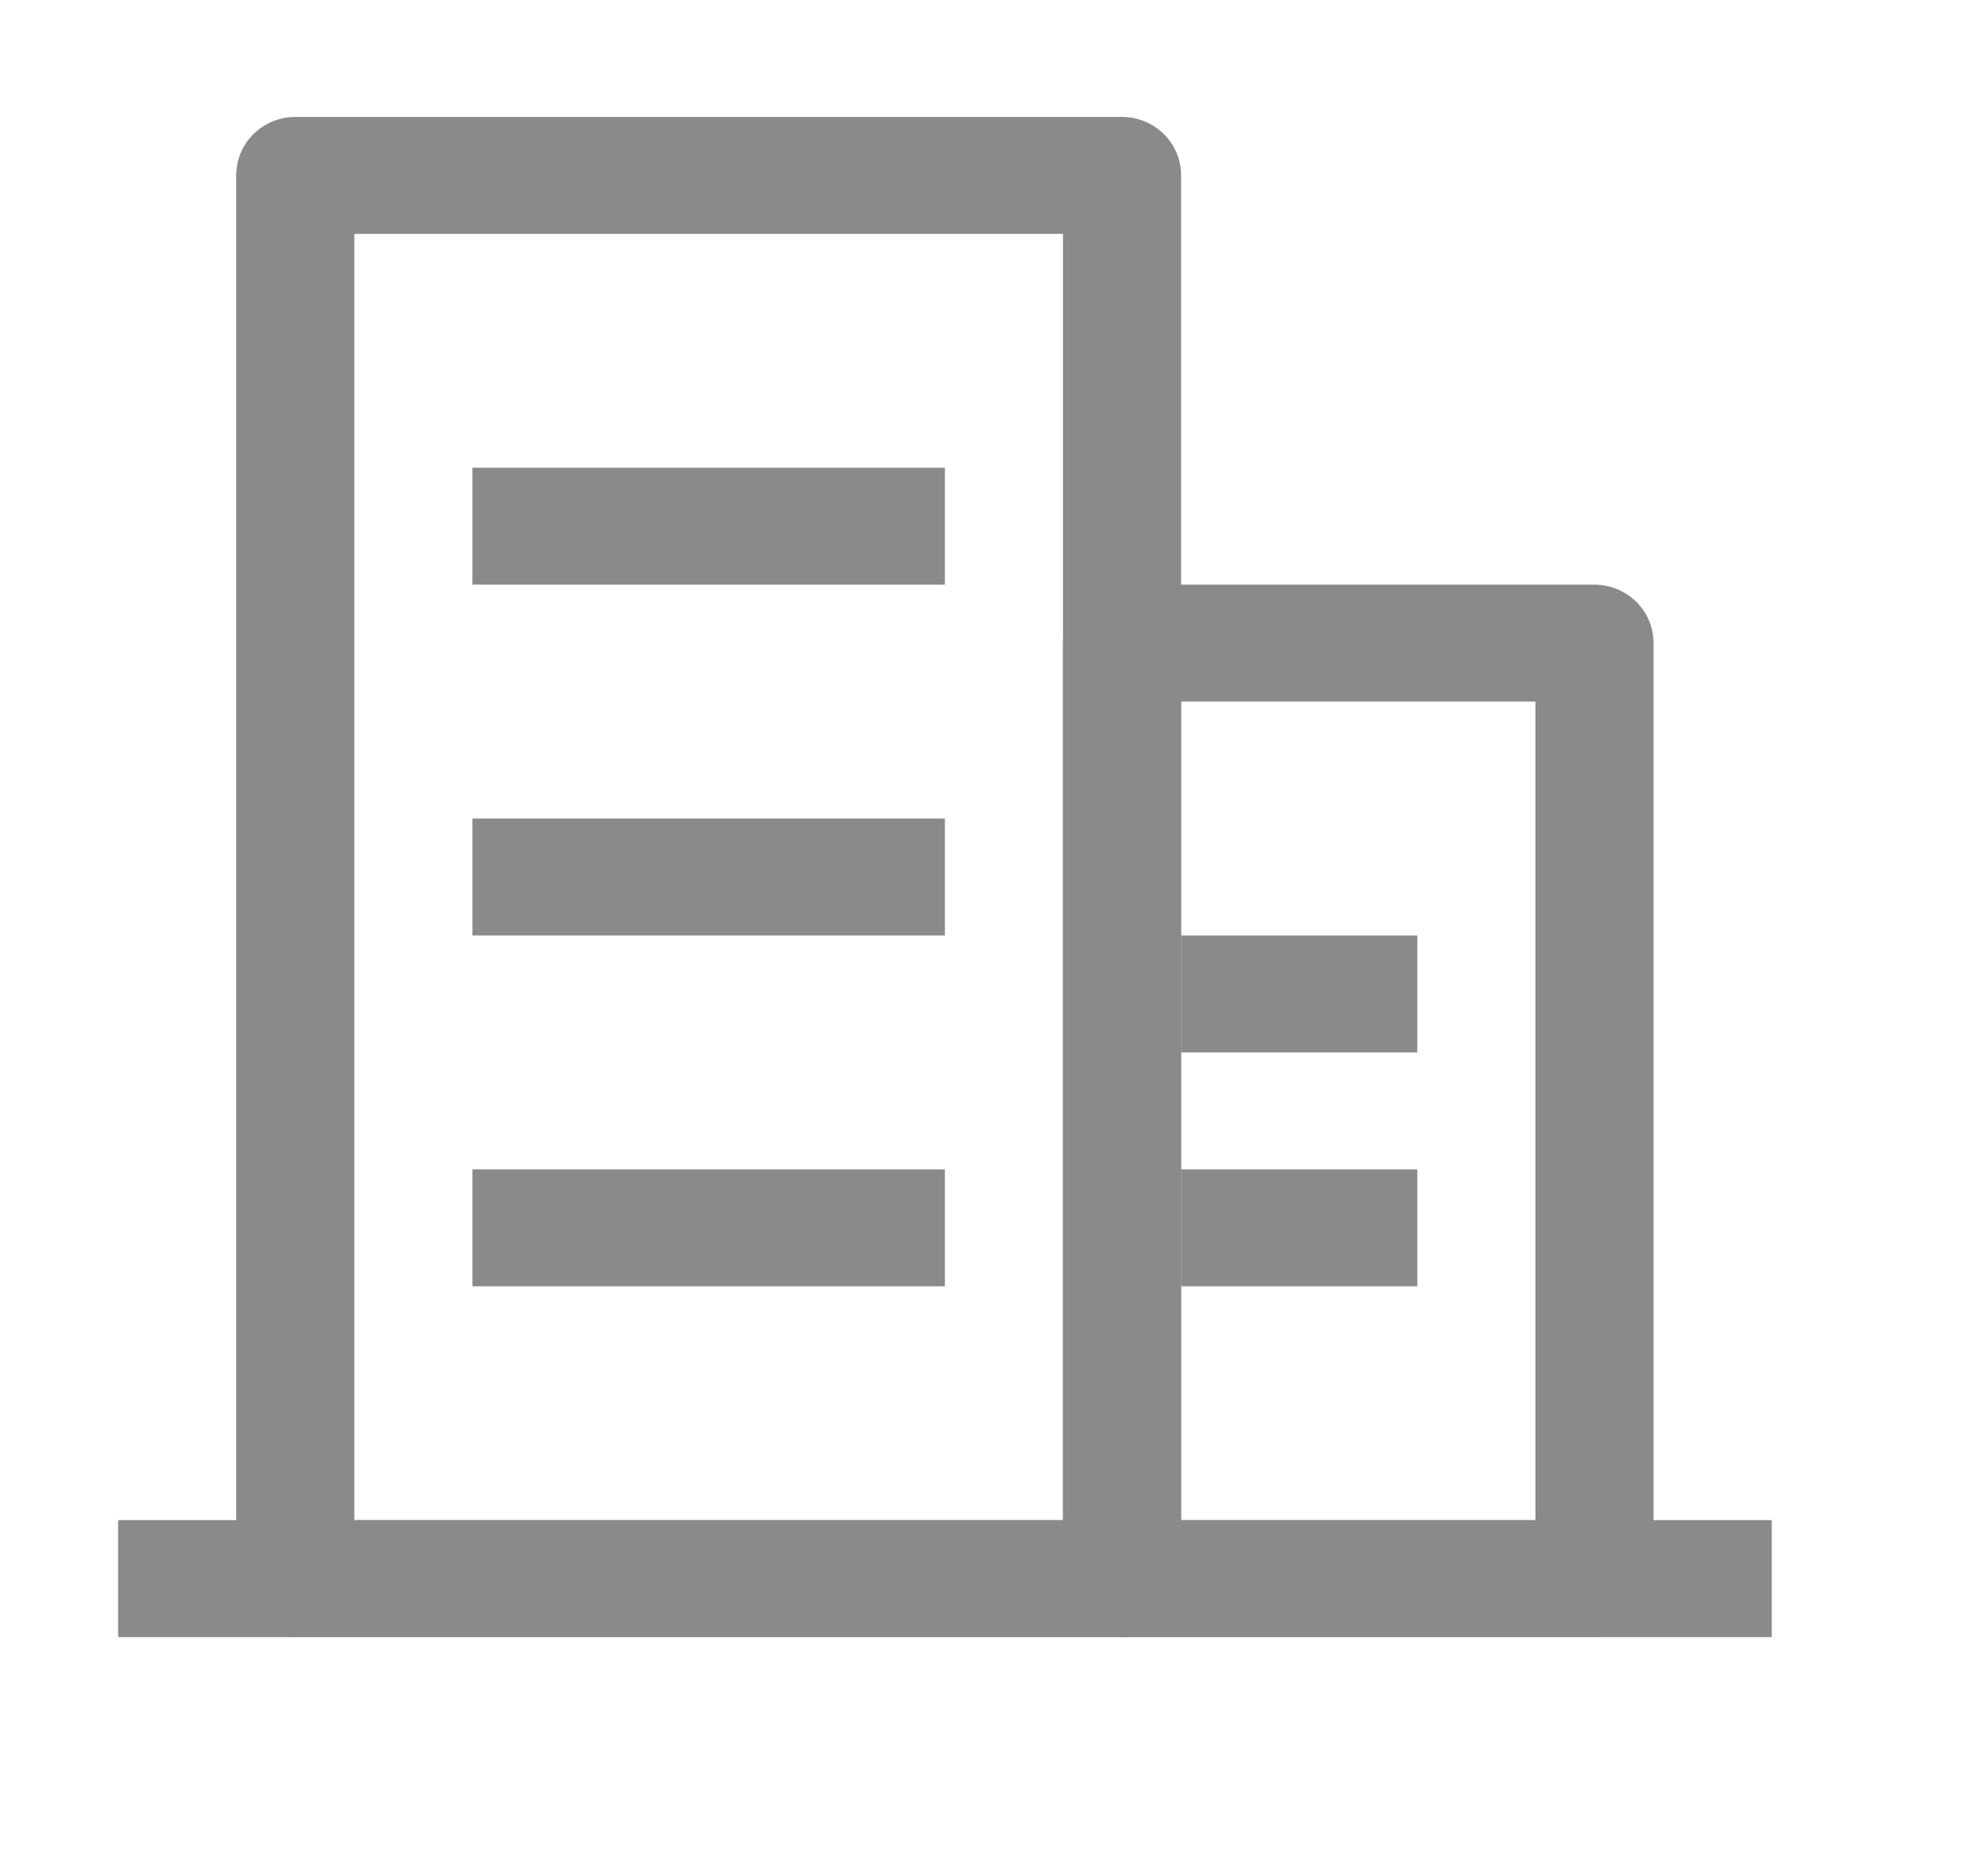 <svg width="17" height="16" viewBox="0 0 17 16" fill="none" xmlns="http://www.w3.org/2000/svg">
<path d="M3.03 2V13H9.09V2H3.03ZM2.525 1H9.595C9.729 1 9.857 1.053 9.952 1.146C10.047 1.24 10.1 1.367 10.1 1.5V13.5C10.1 13.633 10.047 13.76 9.952 13.854C9.857 13.947 9.729 14 9.595 14H2.525C2.391 14 2.263 13.947 2.168 13.854C2.073 13.76 2.02 13.633 2.02 13.5V1.5C2.02 1.367 2.073 1.24 2.168 1.146C2.263 1.053 2.391 1 2.525 1Z" fill="#8A8A8A"/>
<path d="M4.04 4H8.08V5H4.04V4ZM4.04 7H8.08V8H4.04V7ZM4.04 10H8.08V11H4.04V10ZM10.1 8H12.12V9H10.1V8ZM10.1 10H12.12V11H10.1V10ZM1.01 13H15.15V14H1.01V13Z" fill="#8A8A8A"/>
<path d="M10.1 6V13H13.13V6H10.1ZM9.595 5H13.635C13.769 5 13.897 5.053 13.992 5.146C14.087 5.24 14.14 5.367 14.14 5.5V13.5C14.14 13.633 14.087 13.76 13.992 13.854C13.897 13.947 13.769 14 13.635 14H9.595C9.461 14 9.333 13.947 9.238 13.854C9.143 13.76 9.09 13.633 9.09 13.5V5.5C9.09 5.367 9.143 5.24 9.238 5.146C9.333 5.053 9.461 5 9.595 5Z" fill="#8A8A8A"/>
</svg>
